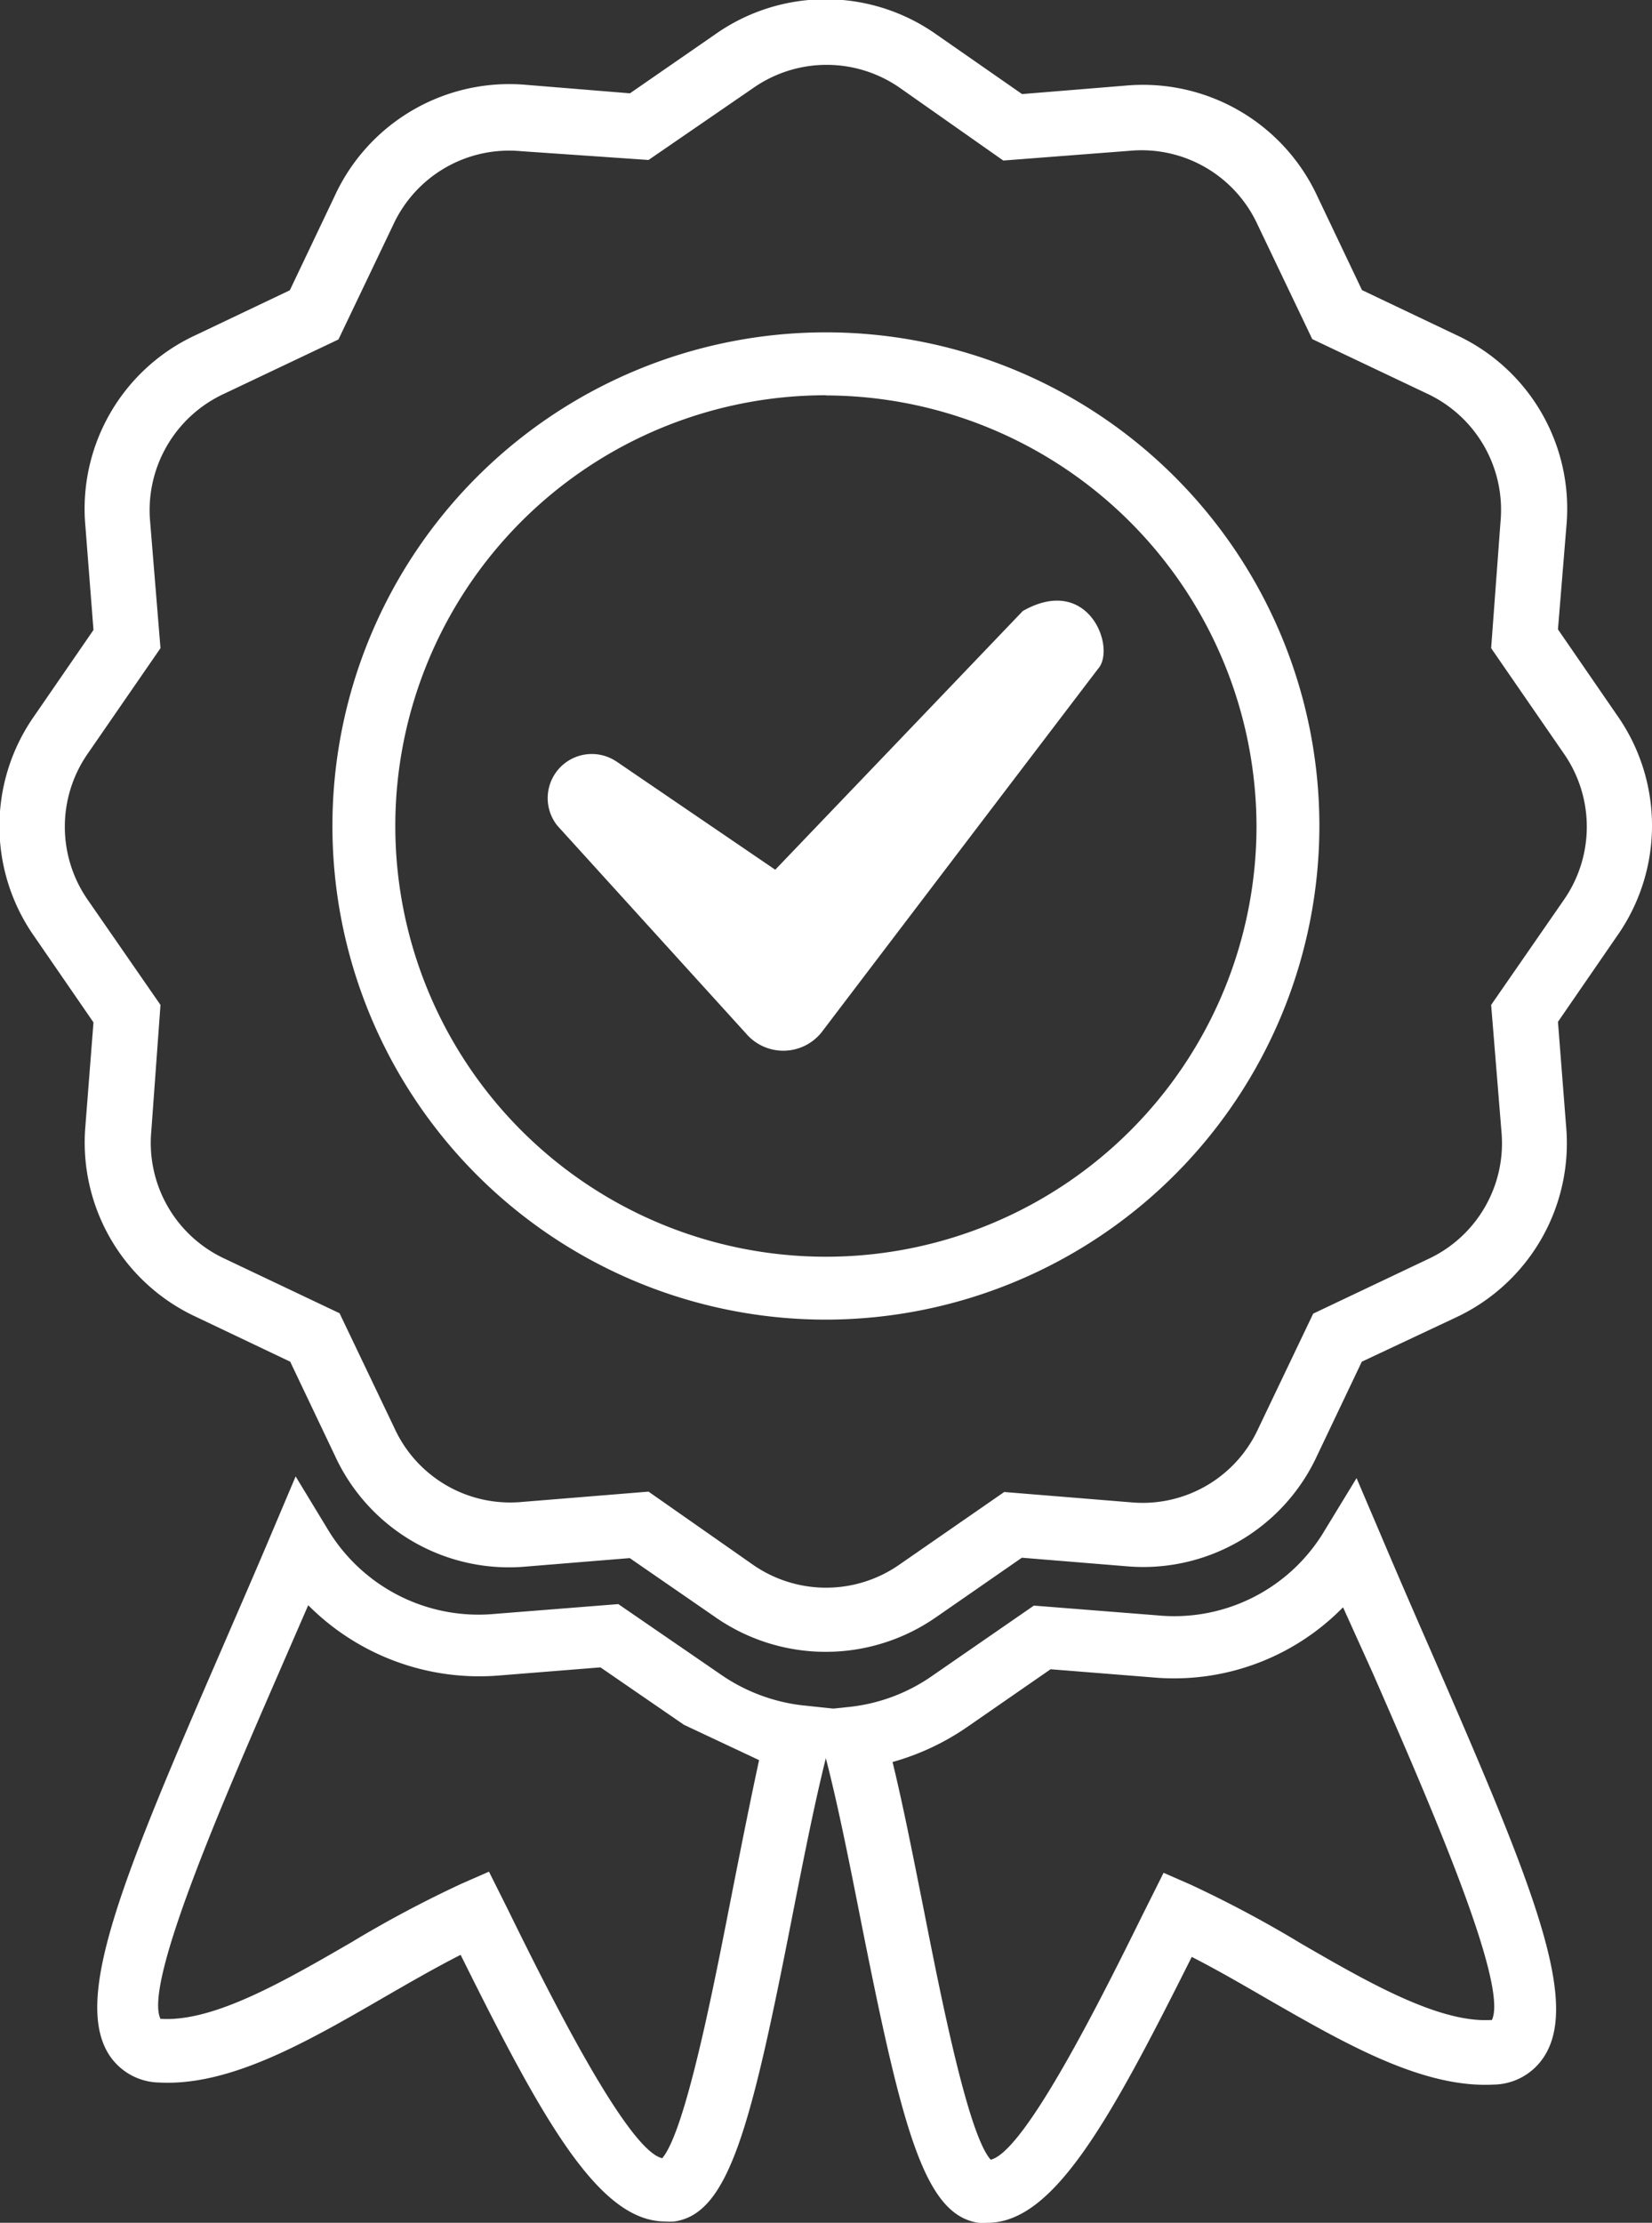 <svg id="Layer_1" data-name="Layer 1" xmlns="http://www.w3.org/2000/svg" viewBox="0 0 88.01 118.38"><rect x="0" y="0" width="88.01" height="118.38" fill="#333333" stroke="none"/><defs><style>.cls-1,.cls-2{fill:#fff;}.cls-1{fill-rule:evenodd;}</style></defs><title>minoseg</title><path class="cls-1" d="M542.9,232.49l5.51-.45a10.24,10.24,0,0,1,10.22,5.89l2.38,5,5,2.38a10.19,10.19,0,0,1,5.89,10.19L571.45,261l3.14,4.56a10.21,10.21,0,0,1,0,11.78l-3.14,4.56,0.43,5.51A10.24,10.24,0,0,1,566,297.65L561,300l-2.38,5a10.2,10.2,0,0,1-10.22,5.89l-5.51-.45-4.56,3.16a10.29,10.29,0,0,1-11.78,0L522,310.46l-5.51.45A10.2,10.2,0,0,1,506.29,305l-2.38-5-5-2.38A10.24,10.24,0,0,1,493,287.44l0.43-5.51-3.14-4.56a10.21,10.21,0,0,1,0-11.78l3.14-4.56L493,255.51a10.19,10.19,0,0,1,5.89-10.19l5-2.38,2.38-5A10.24,10.24,0,0,1,516.5,232l5.51,0.45,4.54-3.14a10.21,10.21,0,0,1,11.78,0Zm-1,3.54,6.75-.52a6.8,6.8,0,0,1,6.79,3.92l2.92,6.11,6.11,2.9a6.83,6.83,0,0,1,3.92,6.82L567.89,262l3.85,5.58a6.82,6.82,0,0,1,0,7.86L567.89,281l0.55,6.75a6.8,6.8,0,0,1-3.92,6.79l-6.11,2.9-2.92,6.11a6.78,6.78,0,0,1-6.79,3.94l-6.75-.55-5.56,3.85a6.82,6.82,0,0,1-7.86,0L523,306.92l-6.75.55a6.78,6.78,0,0,1-6.79-3.94l-2.92-6.11-6.11-2.9a6.8,6.8,0,0,1-3.92-6.79L497,281l-3.85-5.56a6.82,6.82,0,0,1,0-7.86L497,262l-0.55-6.72a6.83,6.83,0,0,1,3.92-6.82l6.11-2.9,2.92-6.11a6.8,6.8,0,0,1,6.79-3.92L523,236l5.56-3.82a6.82,6.82,0,0,1,7.86,0Z" transform="translate(-488.45 -227.48)"/><path class="cls-2" d="M532.45,297.76a26.29,26.29,0,1,1,26.29-26.29A26.32,26.32,0,0,1,532.45,297.76Zm0-49.23a22.94,22.94,0,1,0,22.94,22.94A23,23,0,0,0,532.45,248.54Z" transform="translate(-488.45 -227.48)"/><path class="cls-1" d="M521.24,268l8.51,5.8q6.59-6.88,13.19-13.78c3.52-2,5,2,4,3.09q-7.38,9.69-14.73,19.36a2.61,2.61,0,0,1-4,.07l-10.07-11.09a2.35,2.35,0,0,1,3.11-3.44h0Z" transform="translate(-488.45 -227.48)"/><path class="cls-2" d="M531.18,318.3a9.58,9.58,0,0,1-4.36-1.66l-5.43-3.73-6.56.52a9.37,9.37,0,0,1-8.93-4.52l-1.7-2.8-1.27,3c-0.89,2.11-1.81,4.21-2.69,6.25-5.24,12.06-7.89,18.49-6,21.52a3.25,3.25,0,0,0,2.7,1.51c3.78,0.2,7.91-2.19,11.92-4.51,1.37-.79,2.77-1.6,4.13-2.29,4.35,8.76,7.35,14.2,10.9,14.2a3.49,3.49,0,0,0,.48,0c2.9-.4,4.08-5,6.26-16.11,0.65-3.3,1.32-6.72,2-9.27l0.52-1.9ZM527.31,329c-0.89,4.54-2.36,12-3.58,13.42-1.87-.41-6.14-9-8.23-13.26l-1-2-1.46.64a61.78,61.78,0,0,0-5.9,3.14c-3.58,2.07-7.28,4.21-10.07,4.06H497c-0.9-1.86,3.24-11.38,6.27-18.35l1.6-3.68a12.86,12.86,0,0,0,10.2,3.74l5.37-.43,4.45,3.06,4,1.88C528.37,323.62,527.83,326.36,527.31,329Z" transform="translate(-488.45 -227.48)"/><path class="cls-2" d="M541.06,345.86a3.42,3.42,0,0,1-.48,0c-2.89-.42-4.06-5-6.25-16-0.66-3.34-1.34-6.79-2.05-9.36l-0.53-1.91,2-.21a9.45,9.45,0,0,0,4.38-1.66l5.4-3.73,6.58,0.52a9.32,9.32,0,0,0,8.91-4.52l1.7-2.79,1.28,3c0.88,2.08,1.78,4.15,2.66,6.16,5.28,12.12,8,18.58,6.07,21.62a3.25,3.25,0,0,1-2.71,1.52c-3.79.2-7.94-2.2-12-4.53-1.35-.78-2.74-1.59-4.08-2.27C547.58,340.41,544.59,345.86,541.06,345.86ZM536,321.32c0.58,2.37,1.12,5.15,1.66,7.85,0.89,4.51,2.36,12,3.57,13.33,1.82-.43,5.87-8.54,8.07-13l1.14-2.28,1.46,0.64a61.93,61.93,0,0,1,5.85,3.12c3.59,2.08,7.34,4.23,10.11,4.08h0.07c0.9-1.87-3.27-11.44-6.33-18.44L560,313.08a12.6,12.6,0,0,1-10.19,3.73l-5.39-.43L540,319.44A13.29,13.29,0,0,1,536,321.32Zm32,13.77h0Z" transform="translate(-488.45 -227.48)"/></svg>
